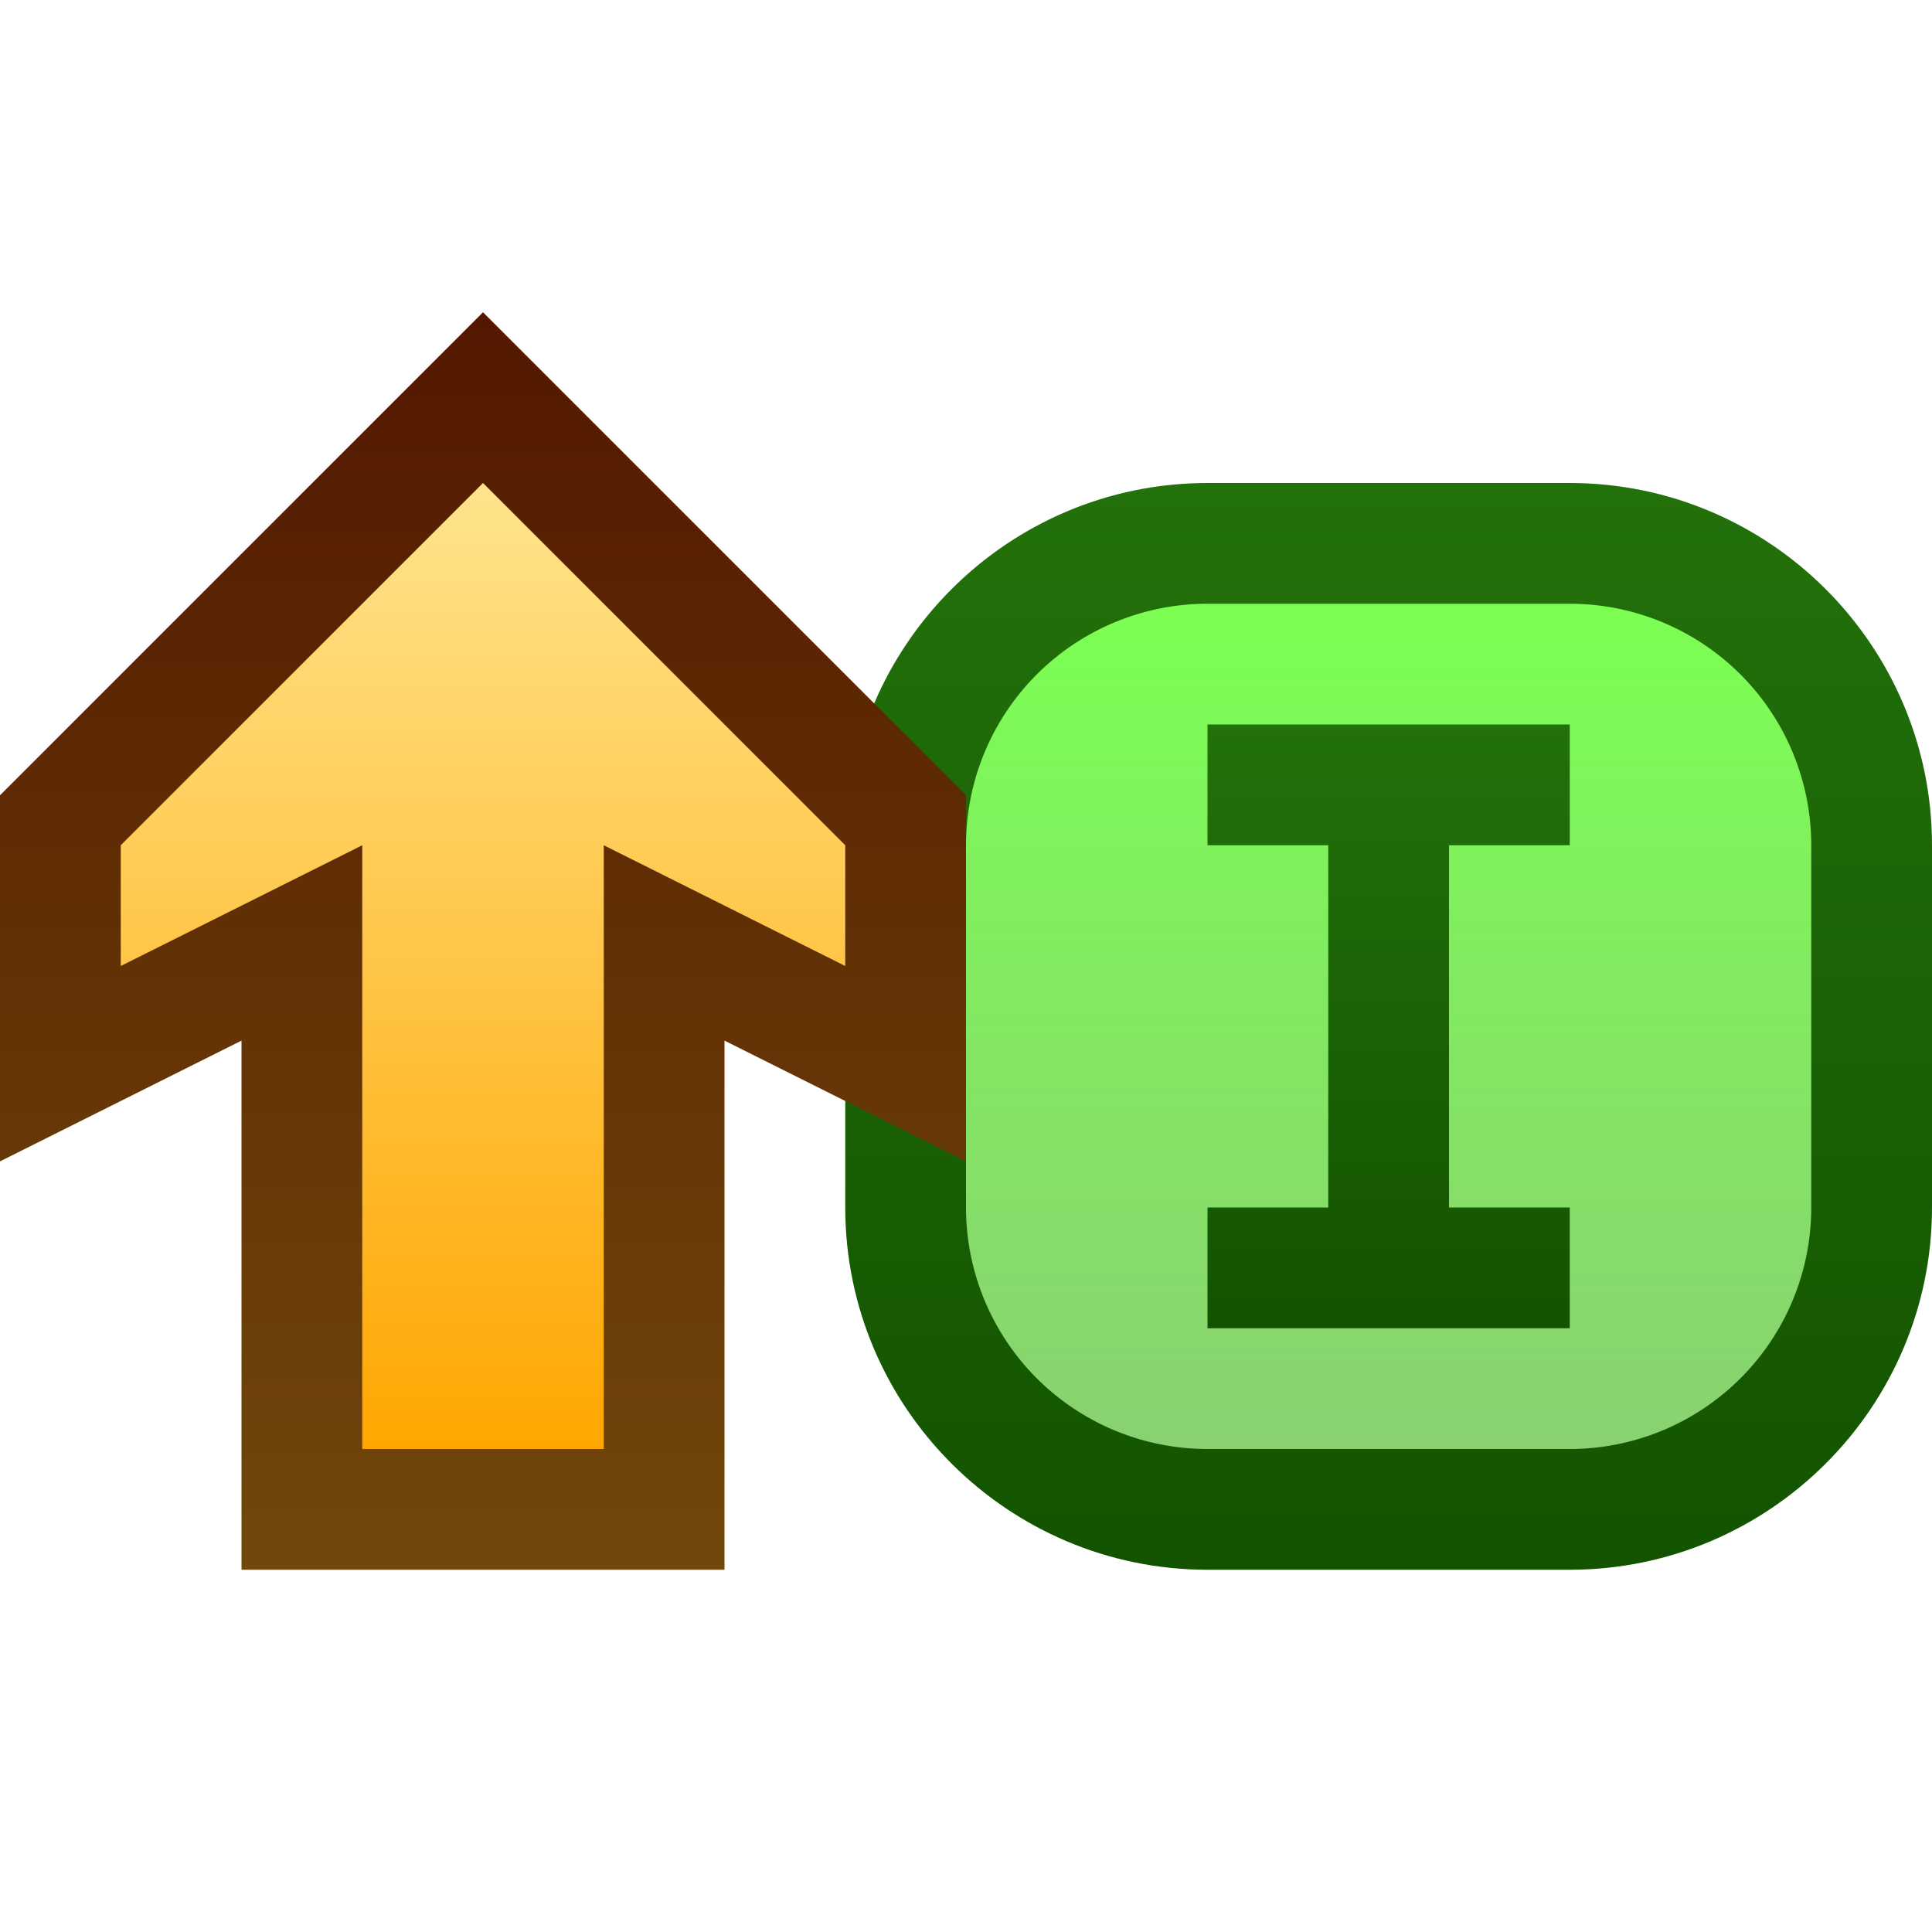 <svg ti:v="1" width="16" height="16" viewBox="0 0 16 16" xmlns="http://www.w3.org/2000/svg" xmlns:ti="urn:schemas-jetbrains-com:tisvg"><rect id="frame" width="16" height="16" fill="none"/><linearGradient id="a" x1=".5" y1="1" x2=".5" y2="0"><stop offset="0" stop-color="#135300"/><stop offset="1" stop-color="#23710B"/></linearGradient><path fill-rule="evenodd" d="M10 4C8.346 4 7 5.346 7 7v3c0 1.654 1.346 3 3 3h3c1.654 0 3-1.346 3-3V7c0-1.654-1.346-3-3-3h-3z" fill="url(#a)"/><linearGradient id="b" x1=".5" y1="0" x2=".5" y2="1"><stop offset="0" stop-color="#7CFF53"/><stop offset="1" stop-color="#89D171"/></linearGradient><path fill-rule="evenodd" d="M10 5a2 2 0 0 0-2 2v3a2 2 0 0 0 2 2h3a2 2 0 0 0 2-2V7a2 2 0 0 0-2-2h-3z" fill="url(#b)"/><linearGradient id="c" x1=".5" y1="0" x2=".5" y2="1"><stop offset="0" stop-color="#23710B"/><stop offset="1" stop-color="#135300"/></linearGradient><path fill-rule="evenodd" d="M10 6v1h1v3h-1v1h3v-1h-1V7h1V6h-3z" fill="url(#c)"/><linearGradient id="d" x1=".5" y1="0" x2=".5" y2="1"><stop offset="0" stop-color="#531800"/><stop offset="1" stop-color="#71480B"/></linearGradient><path fill-rule="evenodd" d="M0 6.586v3.032l2-1V13h4V8.618l2 1V6.586l-4-4-4 4z" fill="url(#d)"/><linearGradient id="e" x1=".5" y1="0" x2=".5" y2="1"><stop offset="0" stop-color="#FFE48C"/><stop offset="1" stop-color="#FFA600"/></linearGradient><path fill-rule="evenodd" d="M1 7v1l2-1v5h2V7l2 1V7L4 4 1 7z" fill="url(#e)"/></svg>